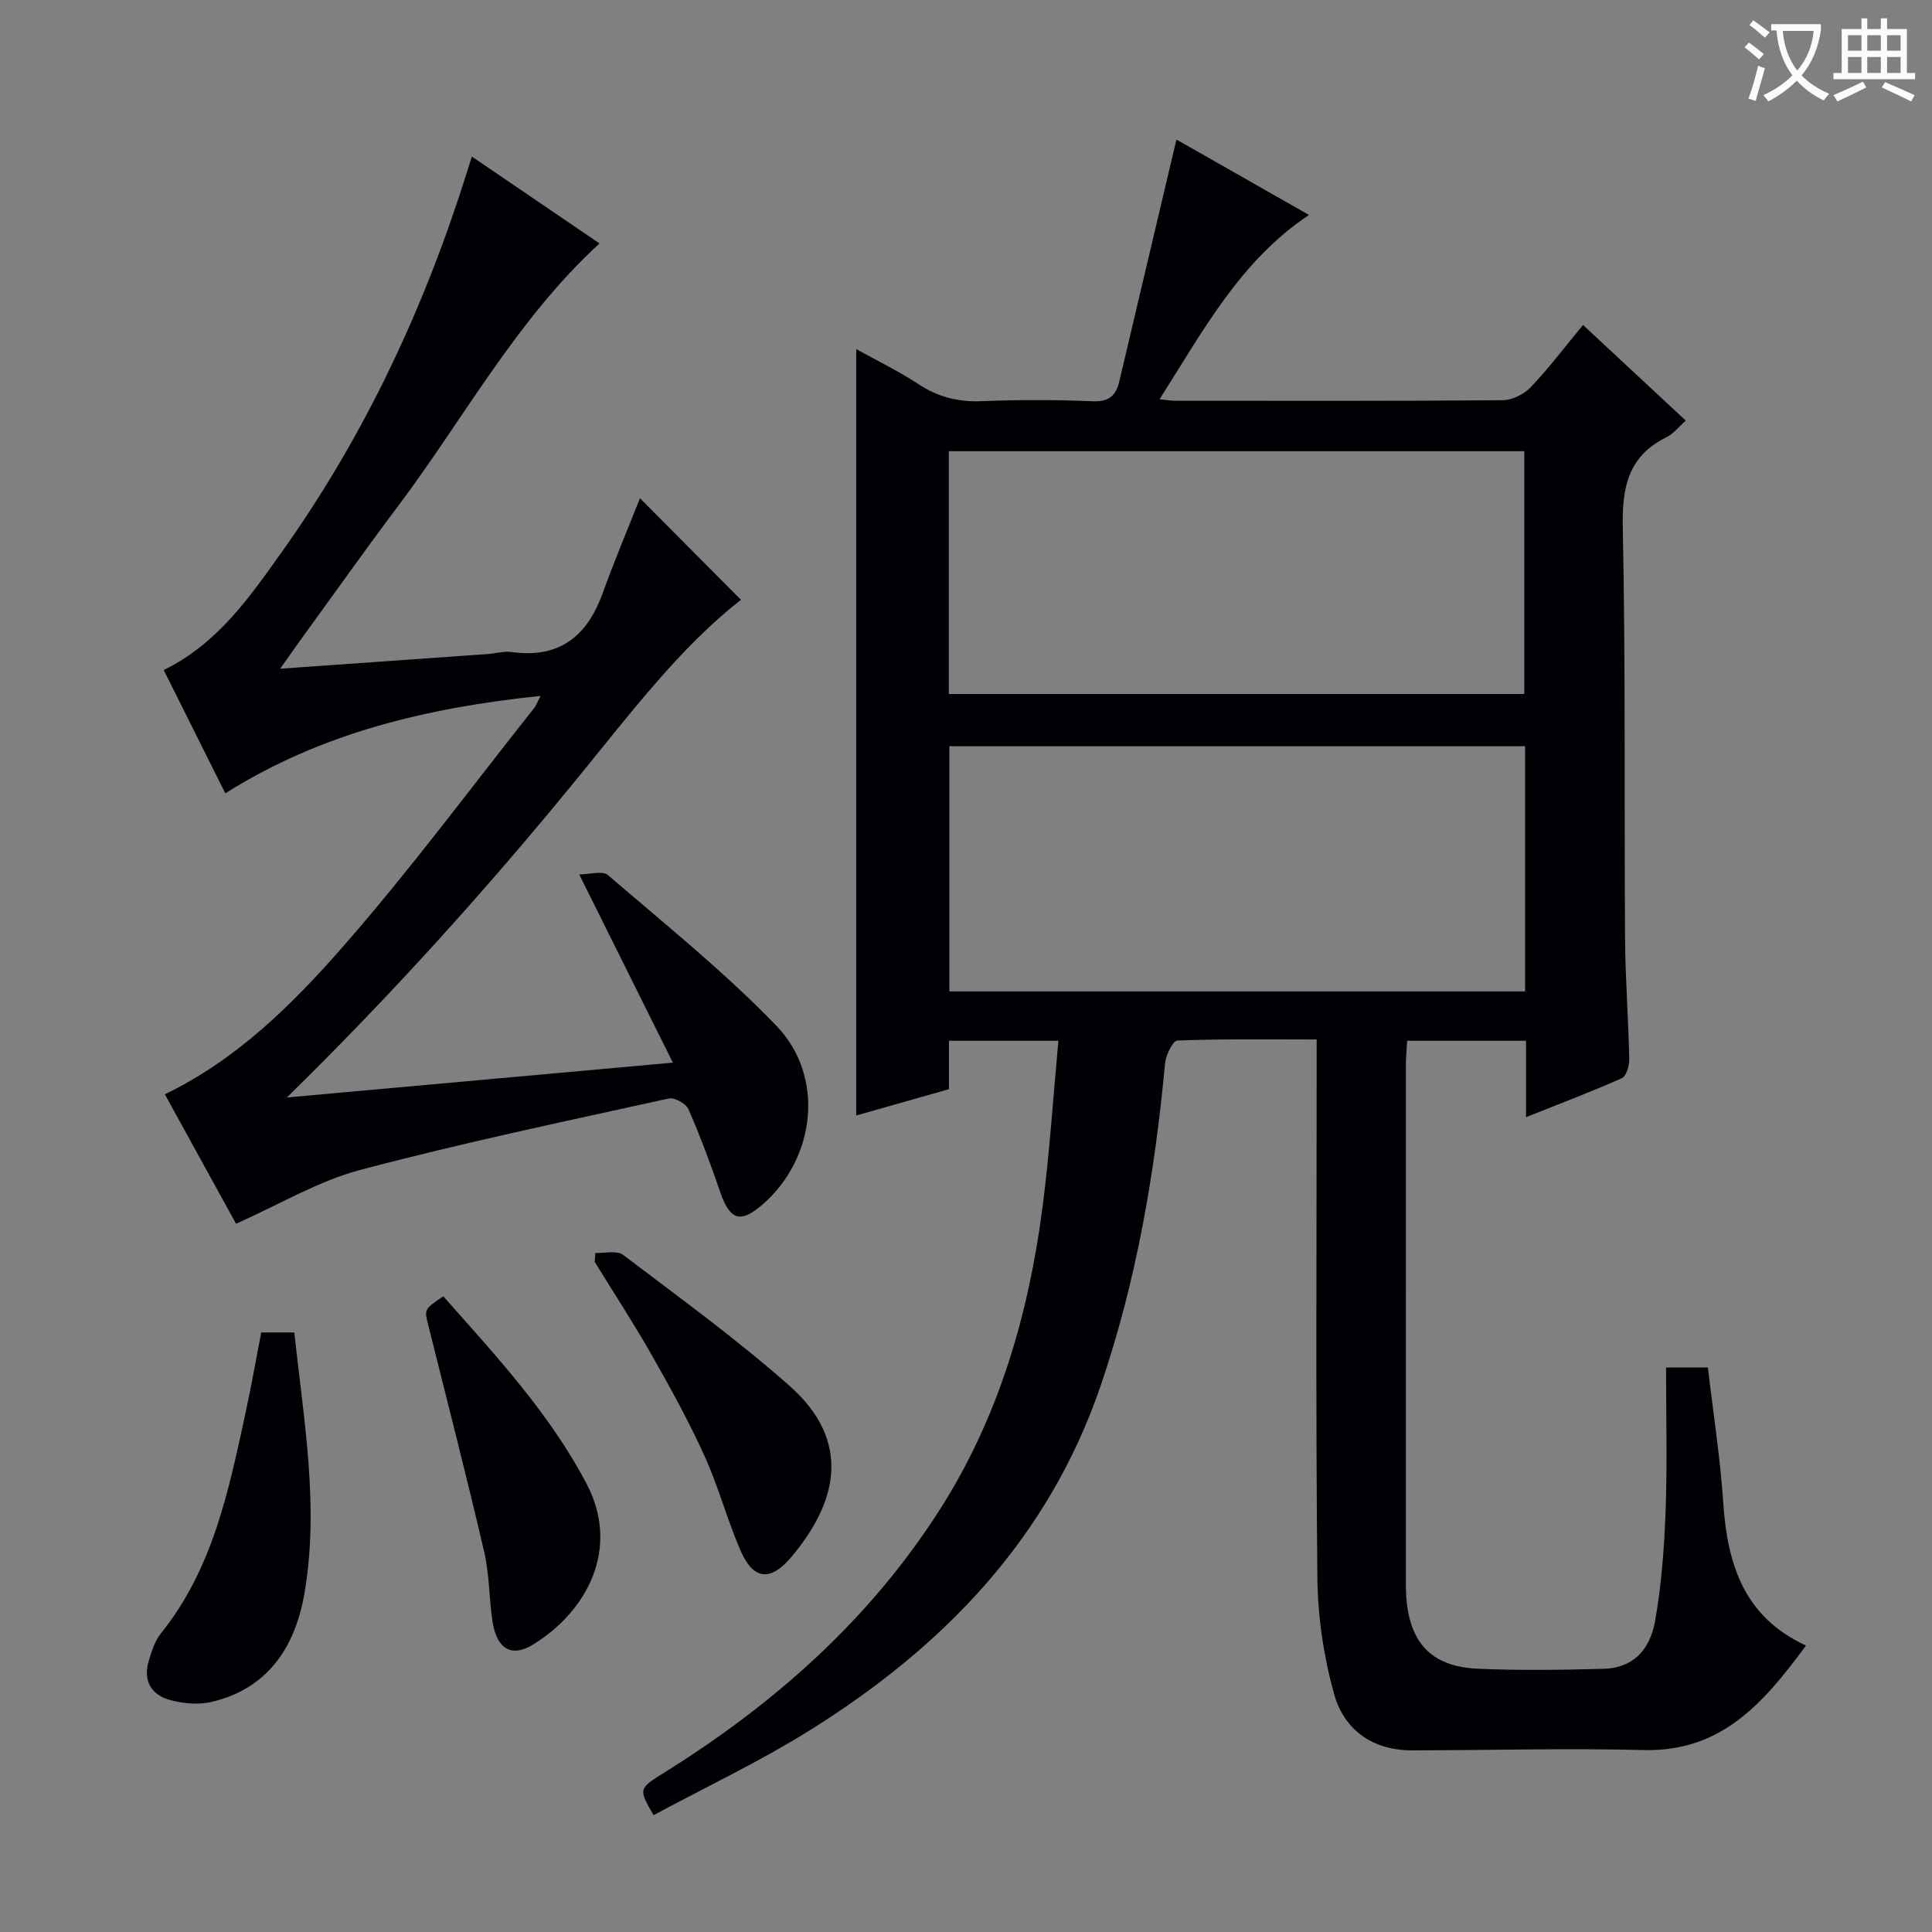<svg enable-background="new 0 0 400 400" viewBox="0 0 400 400" xmlns="http://www.w3.org/2000/svg"><rect x="0" y="0" width="400" height="400" fill="#808080" stroke="none"/><g fill="#010105"><path d="m373.91 340.69c-8.76 11.9-17.51 22.05-33.61 21.64-15.98-.41-31.99.05-47.98.06-8.18.01-14.07-4.26-16.13-11.73-2.14-7.73-3.36-15.94-3.44-23.96-.36-34.99-.15-69.99-.15-104.98 0-1.96 0-3.92 0-6.51-9.98 0-19.42-.14-28.84.22-.94.04-2.39 3.03-2.55 4.74-2.11 22.73-5.93 45.08-13.34 66.75-10.81 31.65-32.59 54.09-60.26 71.35-10.38 6.48-21.52 11.74-32.29 17.54-3.16-5.47-3.16-5.46 2.27-8.85 22.73-14.19 42.39-31.57 56.95-54.35 12.25-19.17 18.41-40.42 21.31-62.71 1.47-11.3 2.19-22.69 3.28-34.42-7.93 0-15.02 0-22.66 0v10.02c-6.7 1.9-12.98 3.69-19.2 5.45 0-52.96 0-105.5 0-158.67 4.34 2.41 8.77 4.55 12.85 7.23 4.07 2.69 8.26 3.75 13.13 3.55 7.65-.31 15.34-.3 22.99.02 3.38.14 4.81-1.19 5.5-4.13 3.91-16.59 7.84-33.18 11.83-50.06 8.31 4.73 17.63 10.03 27.44 15.61-14.31 9.57-21.88 23.96-30.94 38.16 1.59.17 2.34.31 3.09.31 22.66.01 45.33.08 67.99-.11 1.96-.02 4.4-1.25 5.78-2.7 3.75-3.95 7.05-8.33 10.82-12.88 7.17 6.68 14.07 13.1 21.27 19.8-1.54 1.36-2.57 2.74-3.95 3.42-8.06 3.94-9.27 10.48-9.09 18.87.59 28.31.28 56.65.47 84.97.06 8.31.7 16.62.87 24.93.03 1.35-.6 3.54-1.54 3.96-6.33 2.82-12.82 5.27-19.83 8.07 0-5.65 0-10.59 0-15.82-8.29 0-16.21 0-24.61 0-.09 1.64-.26 3.24-.26 4.83-.01 35.66-.01 71.32-.01 106.98 0 1 0 2 .06 3 .61 9.81 5.16 14.77 14.86 15.2 8.65.39 17.33.25 25.99.02 5.69-.15 9.55-3.4 10.71-10.01 1.32-7.49 1.88-15.16 2.16-22.78.35-9.76.09-19.54.09-29.6h8.66c1.1 9.4 2.56 18.73 3.19 28.12.85 12.66 4.31 23.56 17.12 29.45zm-58.15-186.19c-39.93 0-79.61 0-119.2 0v50.76h119.2c0-17.11 0-33.89 0-50.76zm-119.32-10.82h119.15c0-17.02 0-33.71 0-50.26-39.94 0-79.46 0-119.15 0z"/><path d="m48.87 253.36c-4.71-8.56-9.74-17.71-14.74-26.8 14.89-7.18 26.33-18.54 36.81-30.5 13.91-15.86 26.49-32.88 39.62-49.42.48-.6.73-1.37 1.35-2.56-23.38 2.44-45.32 7.6-65.26 20.17-4.43-8.85-8.58-17.17-12.76-25.53 11.16-5.44 17.81-15.1 24.54-24.56 17.11-24.04 29.45-50.46 38.26-78.56.25-.78.49-1.57 1-3.19 9 6.13 17.68 12.04 26.43 17.99-17.23 15.83-28.04 36.19-41.69 54.36-6.89 9.18-13.53 18.54-20.27 27.83-1.23 1.7-2.42 3.42-4.15 5.86 14.91-1.05 28.94-2.04 42.96-3.04 1.66-.12 3.35-.64 4.95-.42 9.8 1.38 15.58-3.17 18.82-12.09 2.53-6.98 5.42-13.83 7.76-19.75 6.63 6.67 13.82 13.91 20.91 21.04-12.57 9.77-23.05 23.7-34.03 37.14-18.67 22.85-38.38 44.72-59.99 65.89 26.21-2.36 52.41-4.73 79.92-7.21-6.63-13.33-12.75-25.62-19.39-38.97 2.19 0 4.83-.83 5.94.13 11.83 10.18 24.08 20 34.88 31.2 10.13 10.51 8.12 27.42-2.8 36.96-4.62 4.04-6.82 3.32-8.82-2.51-1.99-5.8-4.13-11.56-6.59-17.18-.51-1.16-2.89-2.48-4.08-2.21-21.36 4.72-42.8 9.2-63.94 14.81-8.67 2.31-16.68 7.15-25.64 11.12z"/><path d="m54.08 275.87h6.86c1.93 18.2 5.23 36.16 2.05 54.24-1.93 10.94-7.6 19.61-19.36 22.29-2.59.59-5.6.3-8.21-.37-4.21-1.08-5.91-4.13-4.55-8.41.59-1.88 1.22-3.92 2.42-5.41 10.86-13.48 14.11-29.83 17.63-46.08 1.15-5.32 2.09-10.7 3.16-16.26z"/><path d="m91.78 268.39c10.95 12.36 22.04 24.28 29.69 38.86 6.92 13.18.29 26.22-11.11 33.24-4.49 2.77-7.55.89-8.41-4.9-.71-4.75-.62-9.67-1.71-14.32-3.65-15.64-7.64-31.2-11.54-46.78-.86-3.42-.95-3.4 3.08-6.1z"/><path d="m123.27 259.41c1.93.09 4.44-.58 5.71.38 11.65 8.83 23.52 17.45 34.46 27.11 12.94 11.43 10.05 24.08.31 35.56-4.31 5.08-7.82 4.6-10.45-1.47-2.76-6.37-4.54-13.17-7.41-19.49-3.21-7.09-6.98-13.95-10.83-20.73-3.76-6.63-7.94-13.02-11.93-19.51.04-.63.09-1.24.14-1.85z"/></g><path d="m362.1 8.8c1.1.8 2.1 1.6 3.1 2.4l-1 1.1c-1.3-1.1-2.3-2-3-2.5zm1.9 4.8c.5.2.9.4 1.4.5-.6 2.3-1.3 4.5-1.9 6.8l-1.5-.5c.8-2.1 1.4-4.3 2-6.8zm-1-9.4c1.3.9 2.4 1.8 3.4 2.5l-1 1.1c-1.4-1.2-2.4-2.1-3.2-2.6zm3.7 2.2v-1.4h10.3v1.2c-.5 3.6-1.8 6.8-4 9.4 1.5 1.6 3.4 2.8 5.7 3.8-.3.4-.7.8-1.1 1.4-2.3-1.1-4.1-2.5-5.6-4.1-1.6 1.6-3.6 3.1-5.9 4.3-.3-.5-.7-.9-1-1.3 2.4-1.1 4.4-2.5 6-4.1-1.9-2.5-3-5.6-3.3-9.3h-1.1zm8.8 0h-6.4c.3 3.3 1.3 6 3 8.2 2-2.3 3.1-5.1 3.4-8.2z" fill="#fcfbfa"/><path d="m385.3 3.8h1.3v2.2h2.8v-2.2h1.3v2.2h4.1v9.1h1.7v1.3h-16.9v-1.3h1.7v-9.1h4.1v-2.2zm.4 13.1.7 1.2c-1.8.9-3.8 1.9-6 2.9-.2-.4-.5-.8-.8-1.3 2.3-1 4.3-1.9 6.1-2.8zm-3.1-6.4h2.8v-3.2h-2.8zm0 4.6h2.8v-3.3h-2.8zm4-4.6h2.8v-3.2h-2.8zm0 4.6h2.8v-3.3h-2.8zm3.7 1.9c2.1.9 4.1 1.8 6.1 2.7l-.7 1.3c-2.2-1.1-4.2-2-6.1-2.9zm3.2-9.7h-2.8v3.2h2.8zm-2.8 7.8h2.8v-3.3h-2.8z" fill="#fcfbfa"/></svg>
